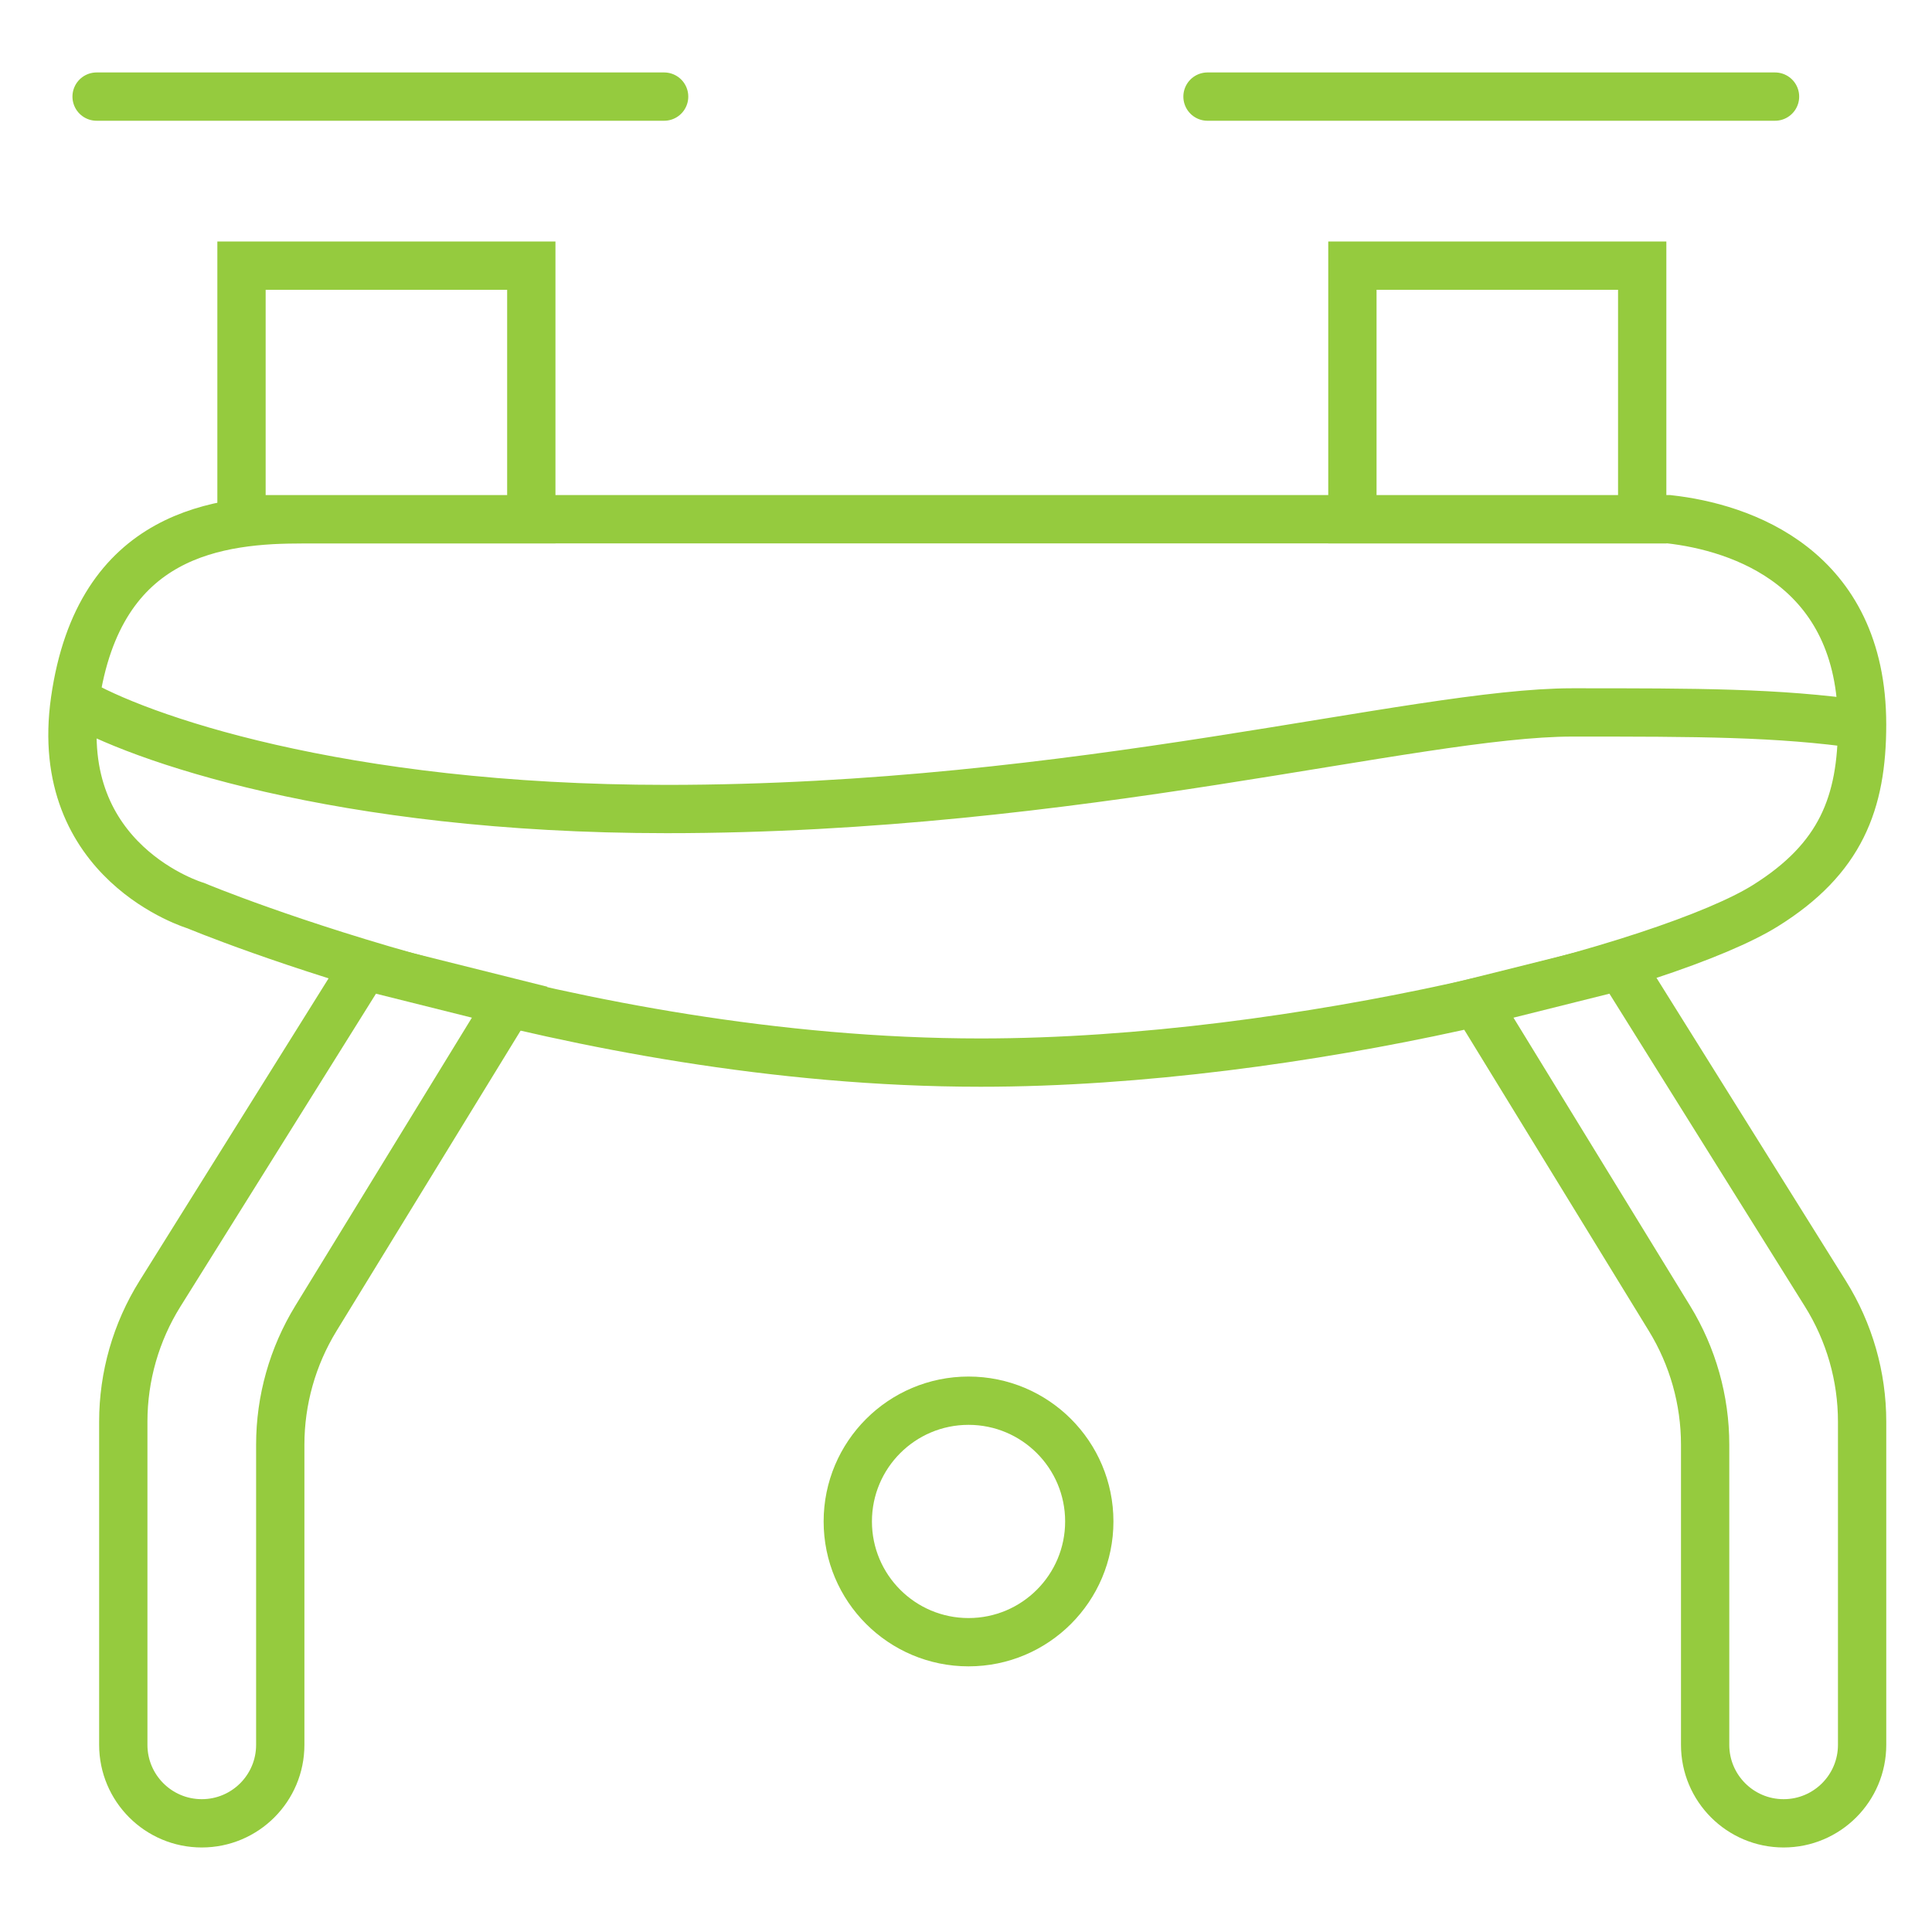 <svg width="80" height="80" viewBox="0 0 80 80" fill="none" xmlns="http://www.w3.org/2000/svg">
<rect width="80" height="80" fill="white"/>
<path d="M3.105 29C4.105 22 9.105 21.5 12.605 21.5H69.105C72.105 21.833 77.105 23.5 77.105 30C77.105 33.253 76.216 35.556 73.105 37.5C69.105 40 53.805 44 40.605 44C23.605 44 8.105 37.5 8.105 37.5C8.105 37.5 2.143 35.732 3.105 29Z" fill="white"/>
<path d="M3.105 29C4.105 22 9.105 21.5 12.605 21.5H69.105C72.105 21.833 77.105 23.5 77.105 30M3.105 29C2.143 35.732 8.105 37.5 8.105 37.5C8.105 37.5 23.605 44 40.605 44C53.805 44 69.105 40 73.105 37.5C76.216 35.556 77.105 33.253 77.105 30M3.105 29C5.605 30.5 14.005 33.5 27.605 33.5C44.605 33.5 58.605 29.5 65.105 29.5C70.305 29.5 73.605 29.5 77.105 30" stroke="#95CB3E" stroke-width="2"/>
<path d="M4 4H27.5" stroke="#95CB3E" stroke-width="2" stroke-linecap="round" stroke-linejoin="round"/>
<path d="M50 4H73.5" stroke="#95CB3E" stroke-width="2" stroke-linecap="round" stroke-linejoin="round"/>
<mask id="path-5-inside-1" fill="white">
<rect x="12" y="4" width="8" height="8" rx="1"/>
</mask>
<rect x="12" y="4" width="8" height="8" rx="1" fill="white" stroke="#95CB3E" stroke-width="4" mask="url(#path-5-inside-1)"/>
<mask id="path-6-inside-2" fill="white">
<rect x="58" y="4" width="8" height="8" rx="1"/>
</mask>
<rect x="58" y="4" width="8" height="8" rx="1" fill="white" stroke="#95CB3E" stroke-width="4" mask="url(#path-6-inside-2)"/>
<mask id="path-7-inside-3" fill="white">
<rect x="34.105" y="43" width="12" height="11" rx="1"/>
</mask>
<rect x="34.105" y="43" width="12" height="11" rx="1" fill="white" stroke="#95CB3E" stroke-width="4" mask="url(#path-7-inside-3)"/>
<mask id="path-8-inside-4" fill="white">
<rect x="19.105" y="59" width="12" height="8" rx="1"/>
</mask>
<rect x="19.105" y="59" width="12" height="8" rx="1" fill="white" stroke="#95CB3E" stroke-width="4" mask="url(#path-8-inside-4)"/>
<mask id="path-9-inside-5" fill="white">
<rect x="50.105" y="59" width="12" height="8" rx="1"/>
</mask>
<rect x="50.105" y="59" width="12" height="8" rx="1" fill="white" stroke="#95CB3E" stroke-width="4" mask="url(#path-9-inside-5)"/>
<path d="M10 11L22 11V21.5H10L10 11Z" fill="white" stroke="#95CB3E" stroke-width="2"/>
<path d="M56 11L68 11V21.5H56L56 11Z" fill="white" stroke="#95CB3E" stroke-width="2"/>
<mask id="path-12-inside-6" fill="white">
<rect x="24.105" y="52" width="32" height="22" rx="1"/>
</mask>
<rect x="24.105" y="52" width="32" height="22" rx="1" fill="white" stroke="#95CB3E" stroke-width="4" mask="url(#path-12-inside-6)"/>
<circle cx="40.105" cy="63" r="5" fill="white" stroke="#95CB3E" stroke-width="2"/>
<path d="M6.625 53.568L15.105 40L21.105 41.5L13.079 54.595C12.116 56.168 11.605 57.976 11.605 59.821V72.25C11.605 74.045 10.15 75.5 8.355 75.5C6.561 75.5 5.105 74.045 5.105 72.25V58.868C5.105 56.994 5.632 55.157 6.625 53.568Z" fill="white" stroke="#95CB3E" stroke-width="2"/>
<path d="M75.585 53.568L67.106 40L61.105 41.5L69.132 54.595C70.095 56.168 70.606 57.976 70.606 59.821V72.25C70.606 74.045 72.061 75.5 73.856 75.5C75.65 75.5 77.106 74.045 77.106 72.25V58.868C77.106 56.994 76.579 55.157 75.585 53.568Z" fill="white" stroke="#95CB3E" stroke-width="2"/>
</svg>
